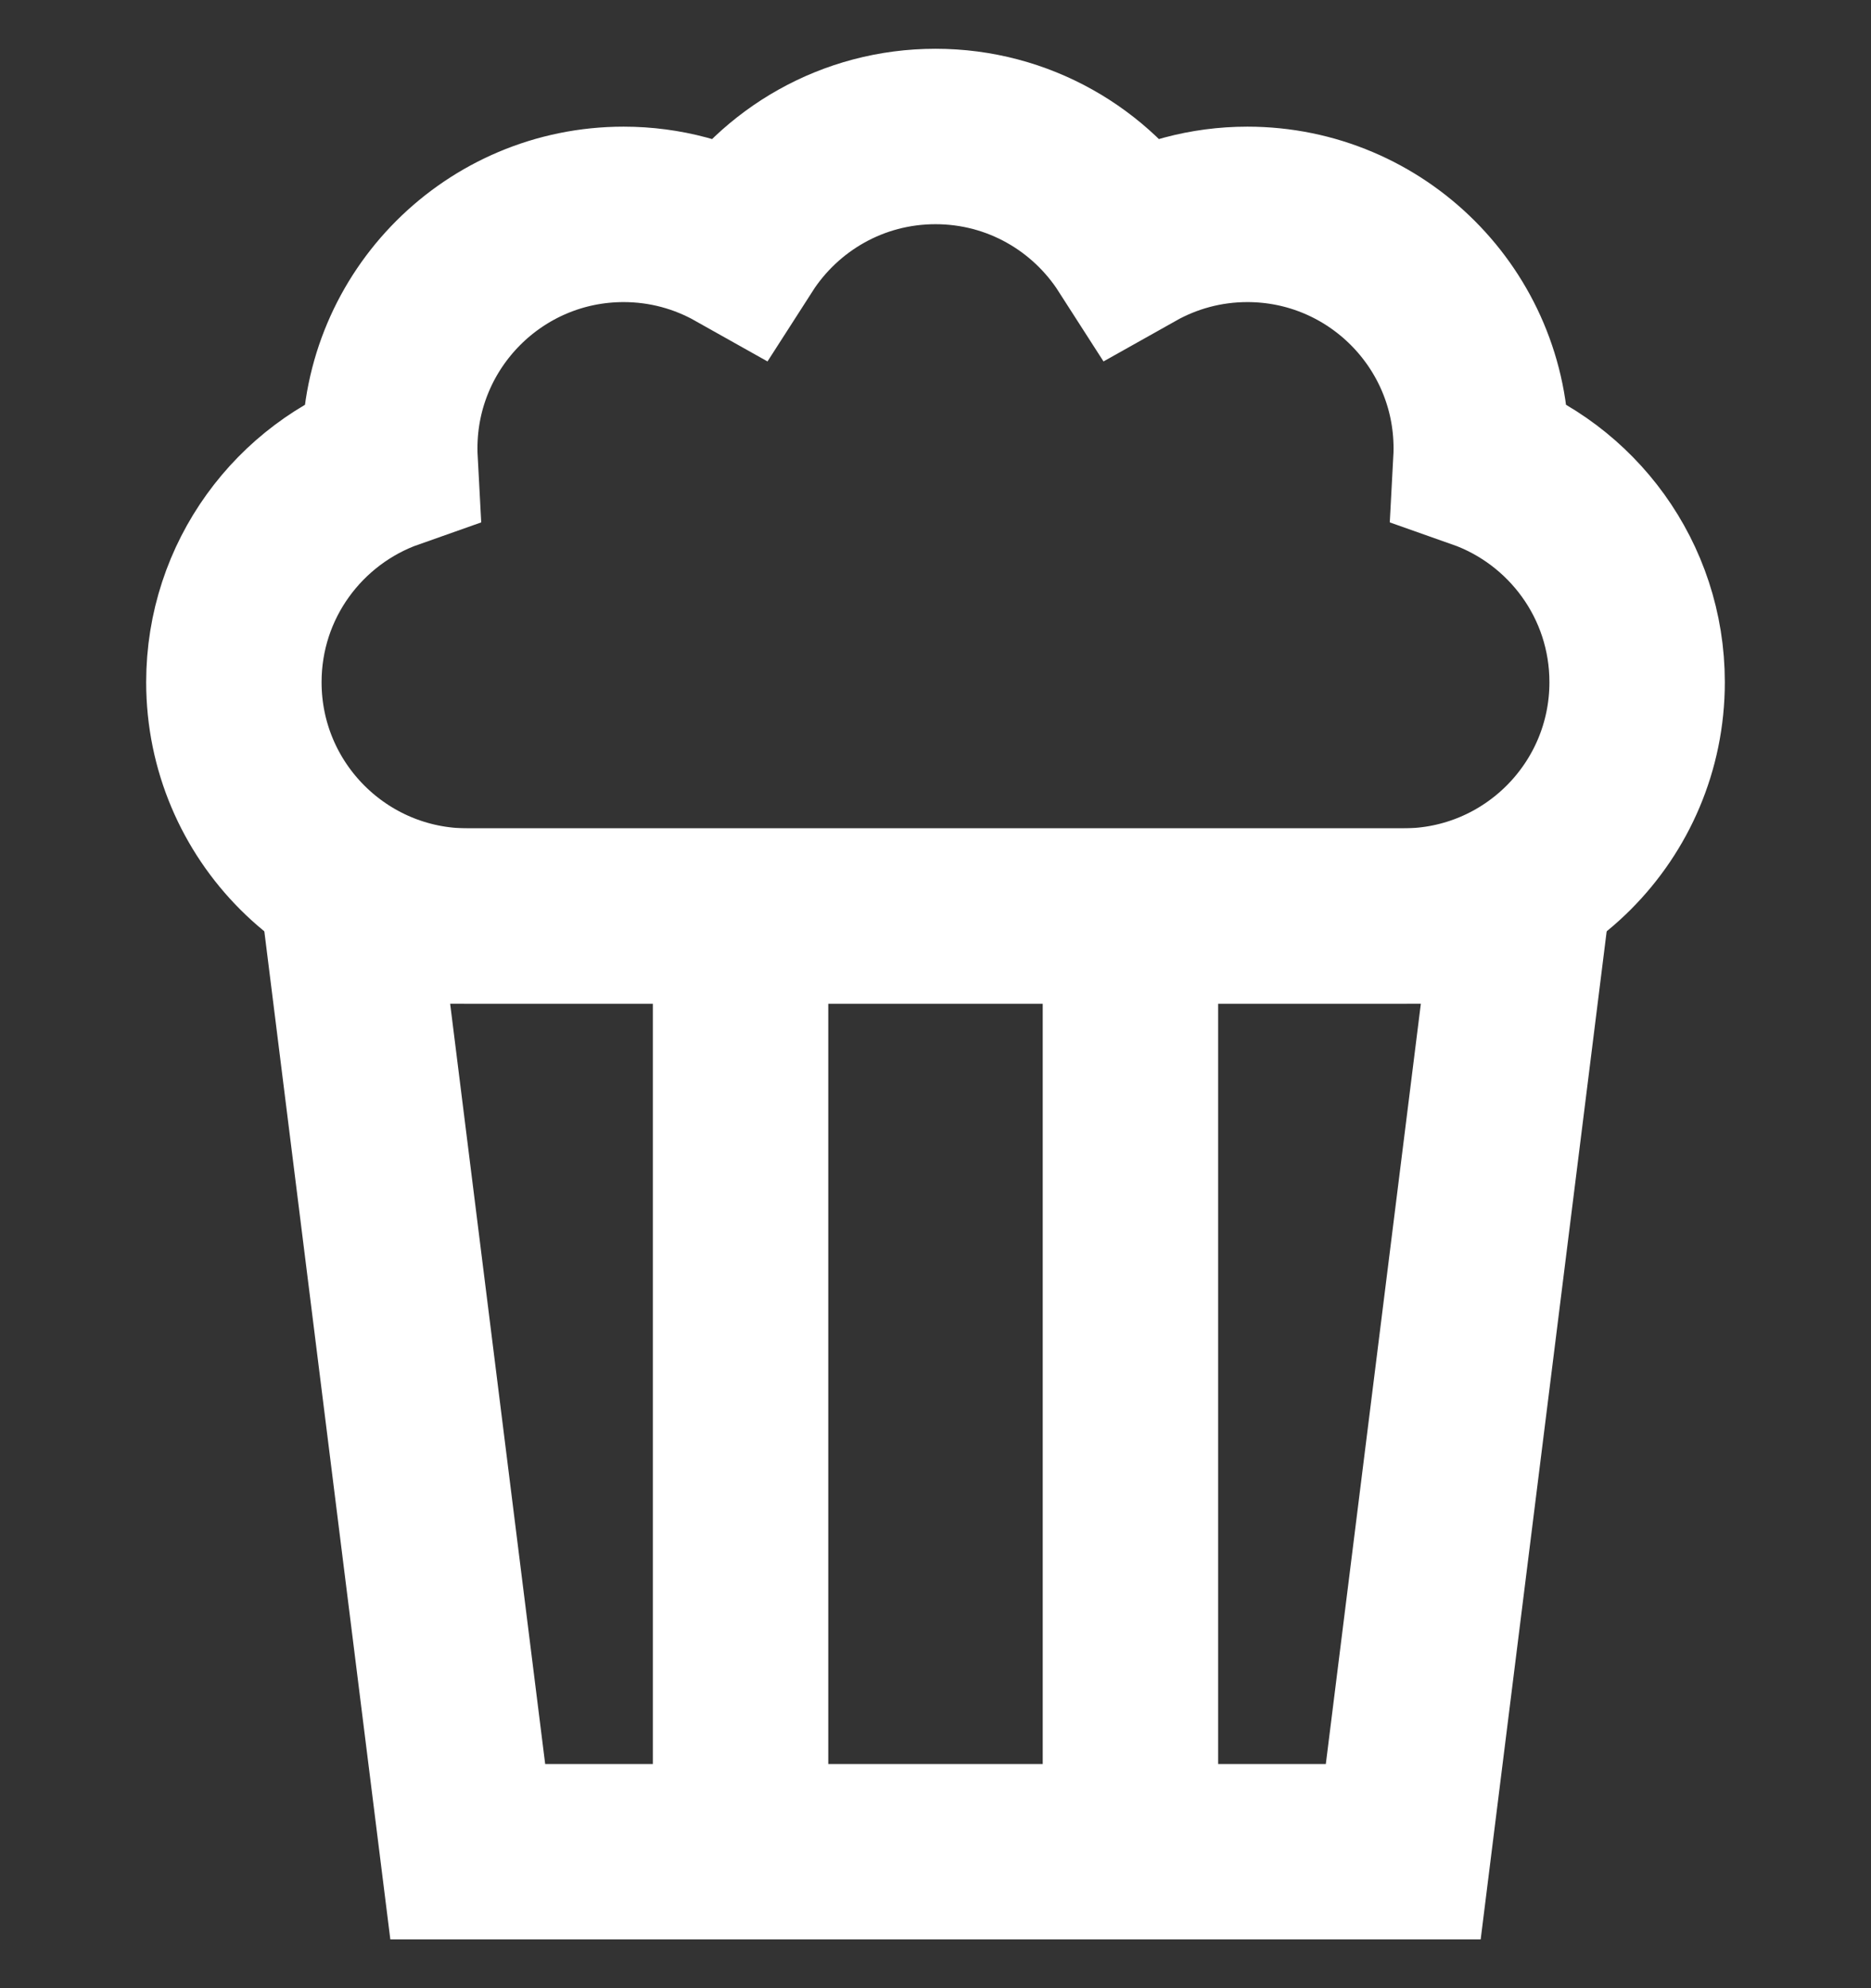 <svg width="16" height="17" viewBox="0 0 16 17" fill="none" xmlns="http://www.w3.org/2000/svg">
<rect x="0" y="0" width="16" height="17" fill="#333333" stroke="none"/>
<path d="M4 15.833H12L13 7.833H3L4 15.833Z" stroke="white" stroke-width="1.5"/>
<path d="M6.333 7.833V15.833" stroke="white" stroke-width="1.5"/>
<path d="M9.667 7.833V15.833" stroke="white" stroke-width="1.5"/>
<path d="M12 7.833H4C2.895 7.833 2 6.938 2 5.833C2 4.961 2.558 4.22 3.336 3.946C3.334 3.909 3.333 3.871 3.333 3.833C3.333 2.729 4.229 1.833 5.333 1.833C5.69 1.833 6.024 1.927 6.314 2.09C6.67 1.535 7.292 1.167 8 1.167C8.708 1.167 9.33 1.535 9.686 2.09C9.976 1.927 10.31 1.833 10.667 1.833C11.771 1.833 12.667 2.729 12.667 3.833C12.667 3.871 12.666 3.909 12.664 3.946C13.442 4.22 14 4.961 14 5.833C14 6.938 13.105 7.833 12 7.833Z" stroke="white" stroke-width="1.5"/>
</svg>
